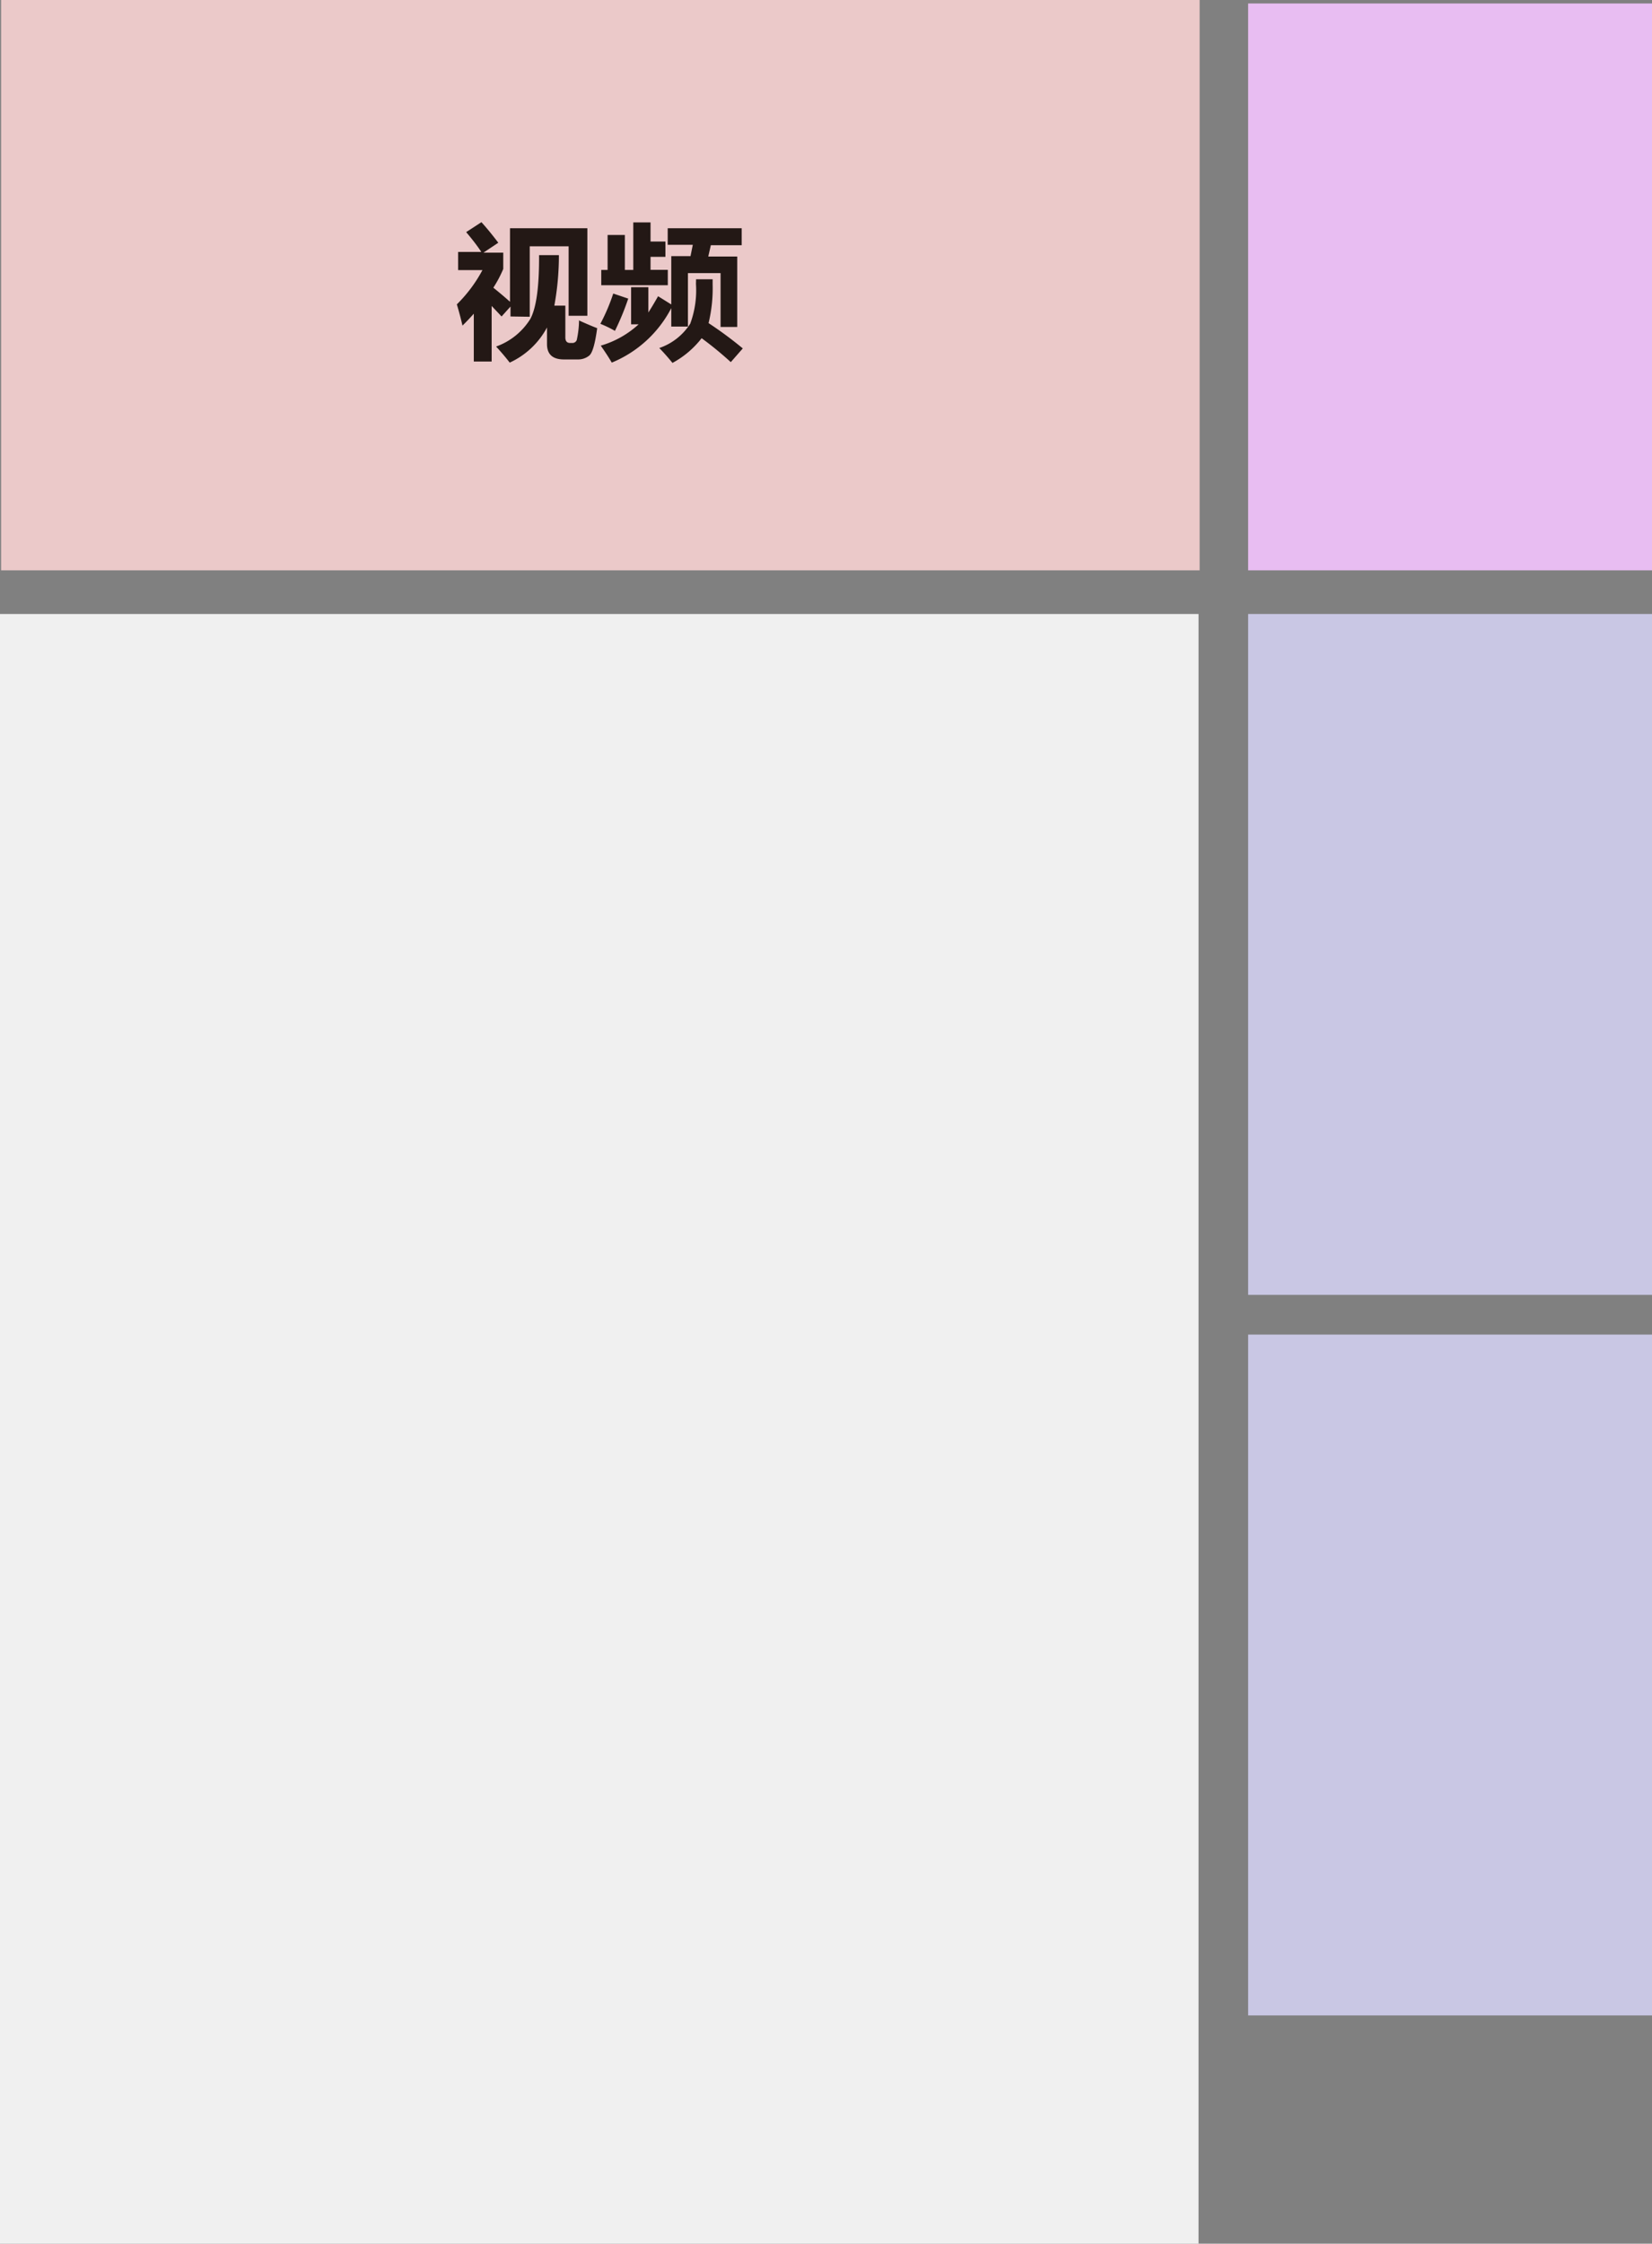 <svg xmlns="http://www.w3.org/2000/svg" viewBox="0 0 166.56 226.09"><rect x="0" y="0" width="166.56" height="226.09" fill="#808080" stroke="none"/><defs><style>.a{fill:#f0f0f0;}.b{fill:#ebc9c9;}.c{fill:#231815;}.d{fill:#c9c7e4;}.e{fill:#e8bdf2;}</style></defs><title>资源 52</title><rect class="a" y="61.87" width="120.84" height="164.22"/><rect class="b" x="0.11" width="120.84" height="57.47"/><path class="c" d="M51.47,31.89v-1l-.9,1-1-1.06v5.6h-1.8V31.61q-.53.6-1.14,1.2-.26-1.11-.57-2.14a14.24,14.24,0,0,0,2.58-3.45H46.19V25.39h2.34q-.6-.91-1.53-2l1.54-1q.76.83,1.7,2.07l-1.5,1h2v1.64a12,12,0,0,1-1,1.89q.91.73,1.68,1.42V23h7.8v8.82H57.33v-7H53.41v7.1Zm6.86.38q1.17.53,1.88.8-.32,2.37-.8,2.76a1.77,1.77,0,0,1-1.15.39h-1.4q-1.71,0-1.71-1.55V33a8.1,8.1,0,0,1-3.76,3.54q-.54-.71-1.37-1.62a6.72,6.72,0,0,0,3.46-2.8q.9-1.7.87-6.41h2a28,28,0,0,1-.46,5.09H57V34q0,.56.48.56h.21a.46.46,0,0,0,.46-.3,9.6,9.6,0,0,0,.23-2Z"/><path class="c" d="M61.83,29.58l1.51.51A26.3,26.3,0,0,1,62,33.34a12,12,0,0,0-1.47-.71A19.38,19.38,0,0,0,61.83,29.58Zm4.52.27,1.33.83V25.81h1.94l.23-1.14H67.32V23h7.46v1.71H71.67l-.26,1.14h2.92v7.1H72.65V27.52H69.36v5.39H67.68V31.05a11.83,11.83,0,0,1-6,5.49q-.39-.68-1.11-1.71a9.63,9.63,0,0,0,3.82-2.15h-.76V28.94h1.74v2.55Q65.82,30.79,66.35,29.85ZM60.62,27.2h.64V23.68H63V27.2h.85V22.41h1.74v1.93h1.5v1.54h-1.5v1.31h1.74v1.55H60.62Zm9.56.94h1.67v.53a14.83,14.83,0,0,1-.41,3.89,38.83,38.83,0,0,1,3.45,2.55l-1.21,1.38a35.05,35.05,0,0,0-2.94-2.41,9.28,9.28,0,0,1-2.94,2.49q-.68-.84-1.33-1.5a6,6,0,0,0,3.12-2.45,9.69,9.69,0,0,0,.58-4Z"/><rect class="d" x="125.84" y="61.87" width="40.72" height="68.61"/><rect class="d" x="125.84" y="134.48" width="40.72" height="68.61"/><rect class="e" x="125.84" y="0.35" width="40.72" height="57.12"/></svg>